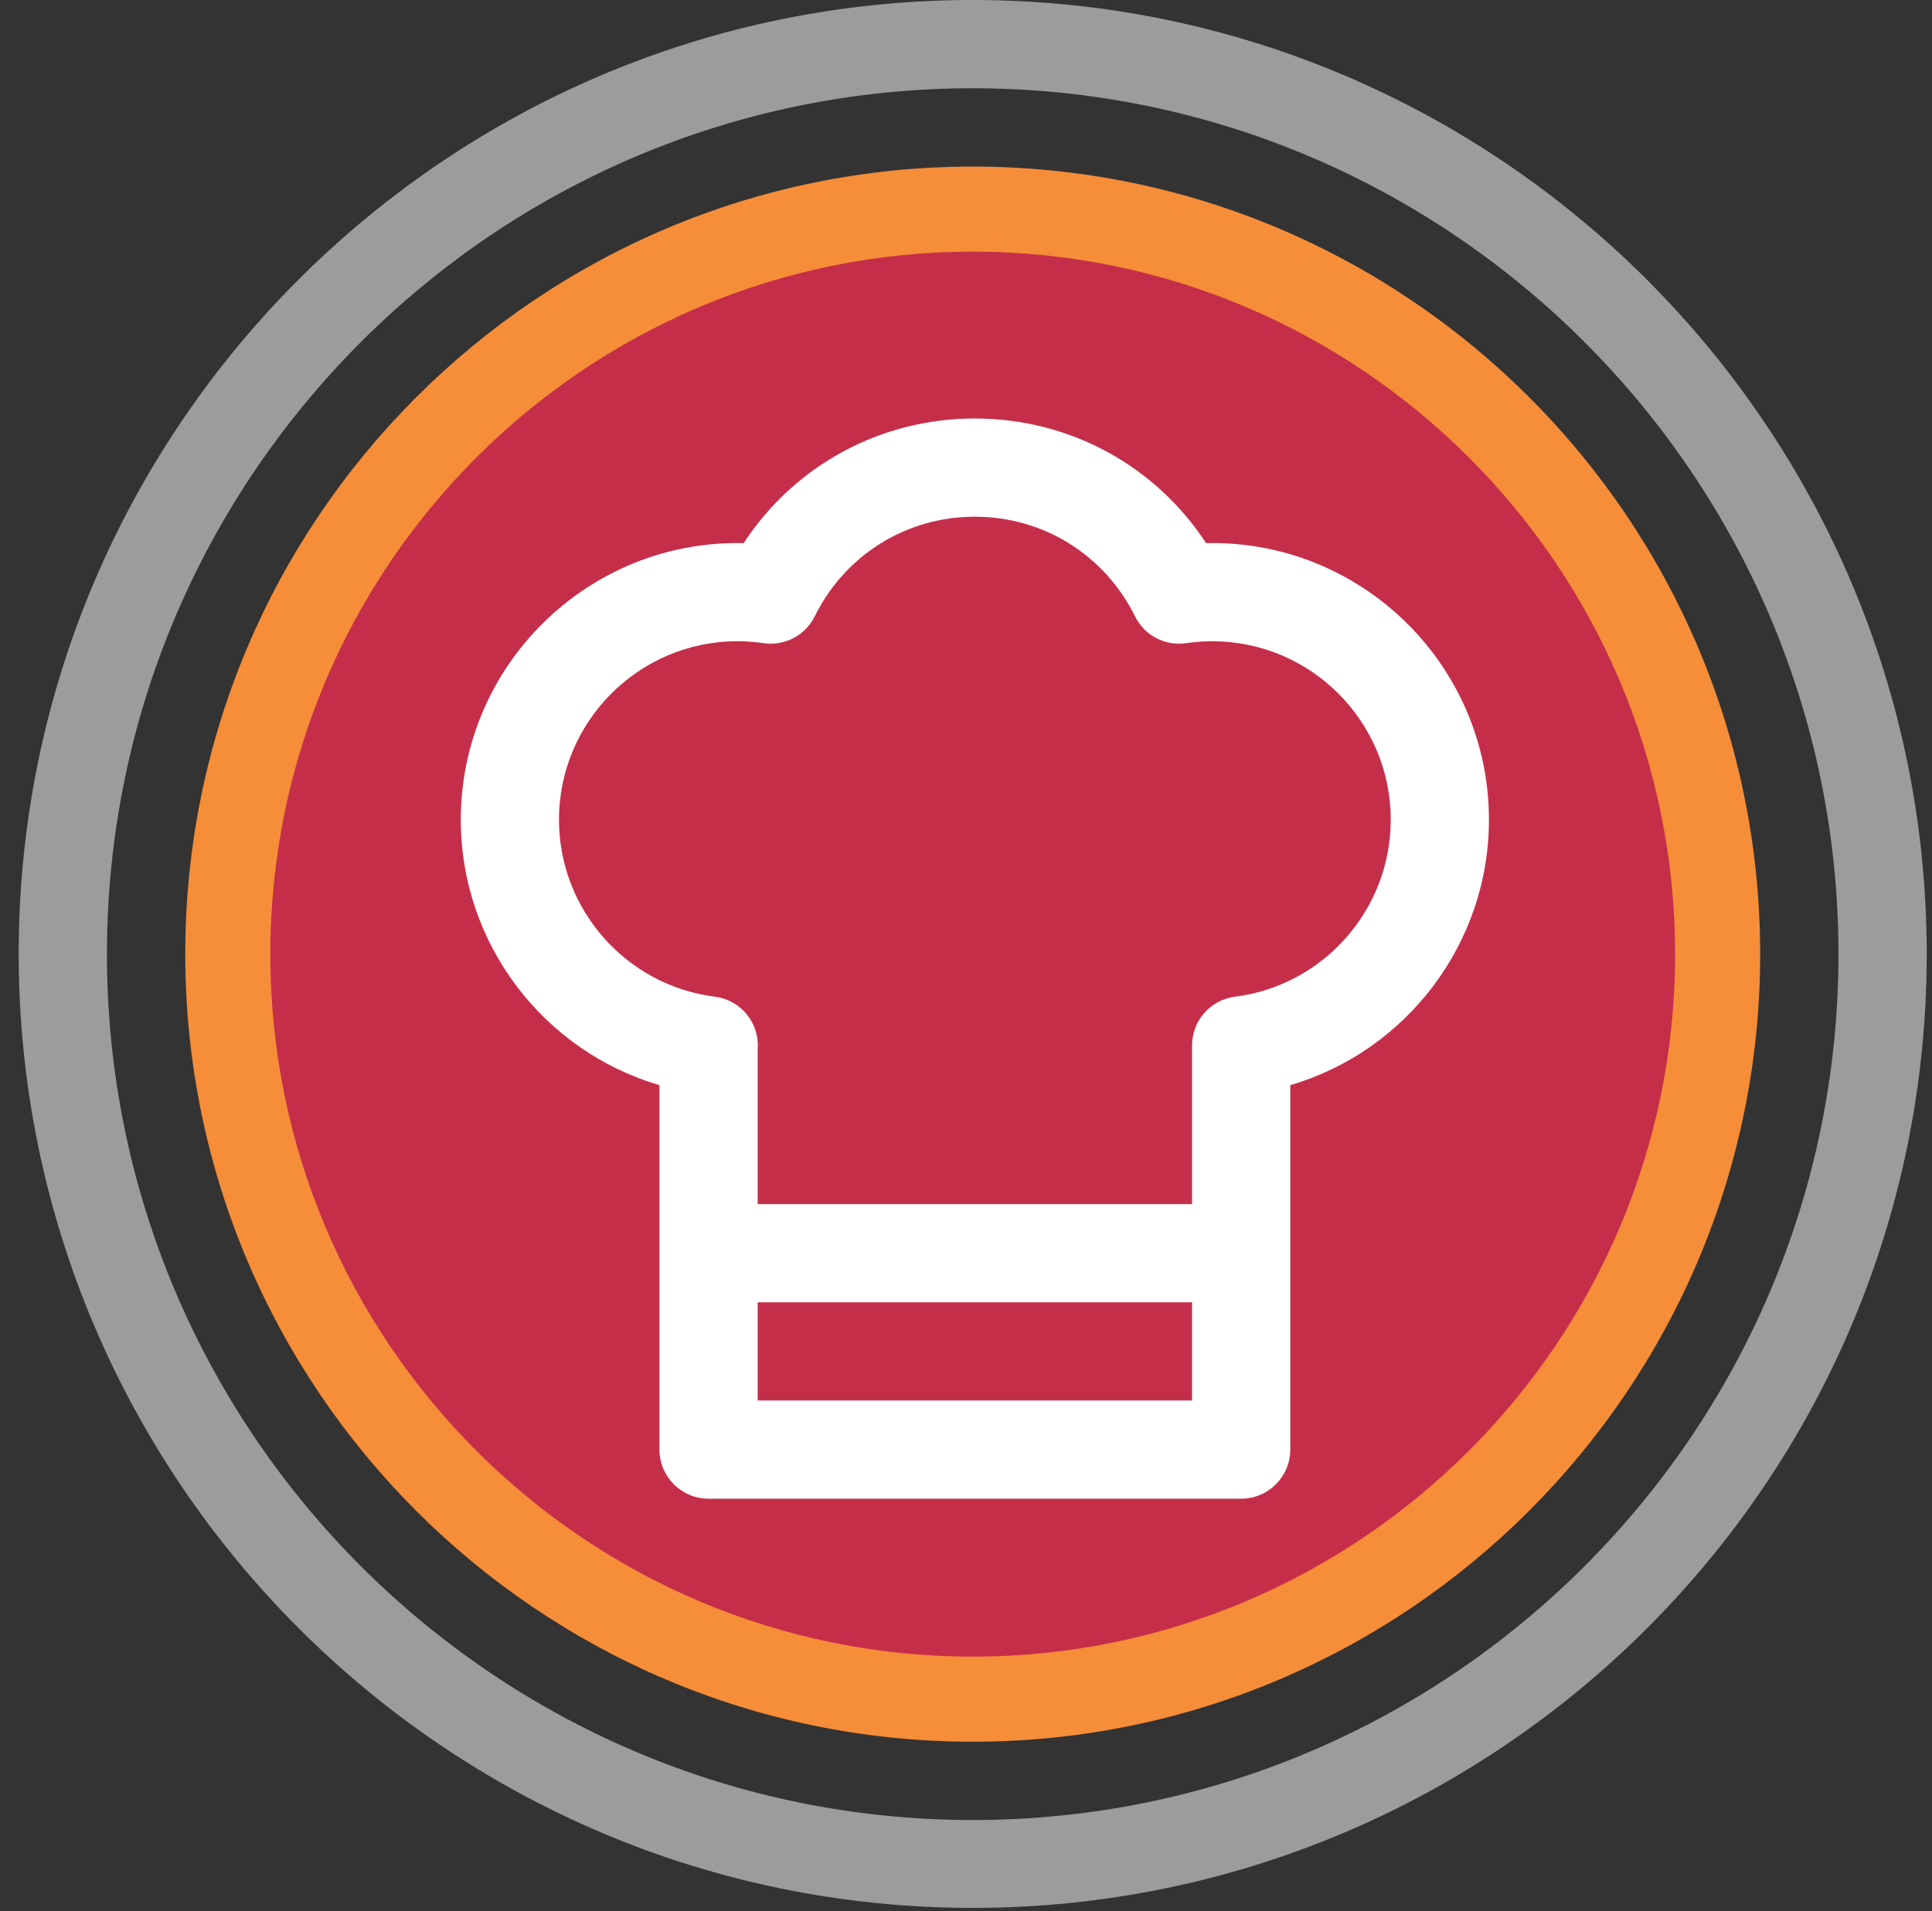 <svg width="93" height="92" viewBox="0 0 93 92" fill="none" xmlns="http://www.w3.org/2000/svg">
<rect x="0" y="0" width="93" height="92" fill="#333333" stroke="none"/>
<path d="M82.681 45.932C82.681 65.741 66.627 81.798 46.823 81.798C27.019 81.798 10.965 65.741 10.965 45.932C10.965 26.124 27.019 10.067 46.823 10.067C66.627 10.067 82.681 26.124 82.681 45.932Z" fill="#C52E49"/>
<path d="M46.823 91.846C21.508 91.846 0.9 71.233 0.9 45.913C0.9 20.593 21.508 0 46.823 0C72.138 0 92.746 20.593 92.746 45.932C92.746 71.272 72.138 91.846 46.823 91.846ZM46.823 4.249C23.843 4.249 5.148 22.947 5.148 45.932C5.148 68.918 23.843 87.616 46.823 87.616C69.804 87.616 88.498 68.918 88.498 45.932C88.498 22.947 69.804 4.249 46.823 4.249Z" fill="#9C9C9C"/>
<path d="M46.823 83.846C25.909 83.846 8.918 66.832 8.918 45.932C8.918 25.014 25.909 8.019 46.823 8.019C67.737 8.019 84.729 25.014 84.729 45.932C84.729 66.832 67.718 83.846 46.823 83.846ZM46.823 12.115C28.186 12.115 13.013 27.272 13.013 45.932C13.013 64.592 28.186 79.75 46.823 79.75C65.46 79.75 80.634 64.573 80.634 45.932C80.634 27.291 65.46 12.115 46.823 12.115Z" fill="#F68D38"/>
<g clip-path="url(#clip0_3433_1484)">
<path d="M58.354 26.142C58.255 26.142 58.156 26.143 58.057 26.146C55.61 22.409 51.478 20.146 46.927 20.146C42.376 20.146 38.244 22.409 35.798 26.146C28.323 25.978 22.181 32.018 22.181 39.462C22.181 45.437 26.168 50.604 31.744 52.239V69.783C31.744 71.088 32.803 72.147 34.108 72.147H59.746C61.051 72.147 62.109 71.088 62.109 69.783V52.24C67.685 50.605 71.673 45.436 71.673 39.462C71.674 32.117 65.698 26.142 58.354 26.142ZM57.382 67.419H36.472V62.692H57.382V67.419ZM59.449 47.981C58.268 48.131 57.382 49.136 57.382 50.326V57.965H36.472V50.522C36.473 50.507 36.474 50.49 36.475 50.474C36.553 49.229 35.65 48.137 34.412 47.981C30.134 47.441 26.908 43.779 26.908 39.462C26.908 34.724 30.762 30.869 35.5 30.869C35.914 30.869 36.337 30.901 36.757 30.962C37.772 31.11 38.765 30.588 39.219 29.67C40.679 26.711 43.633 24.874 46.927 24.874C50.221 24.874 53.175 26.712 54.636 29.67C55.089 30.589 56.084 31.11 57.097 30.962C57.517 30.901 57.94 30.87 58.354 30.87C63.092 30.87 66.946 34.724 66.946 39.462C66.946 43.776 63.723 47.439 59.449 47.981Z" fill="white"/>
</g>
<defs>
<clipPath id="clip0_3433_1484">
<rect width="52" height="52" fill="white" transform="translate(20.927 20.146)"/>
</clipPath>
</defs>
</svg>
